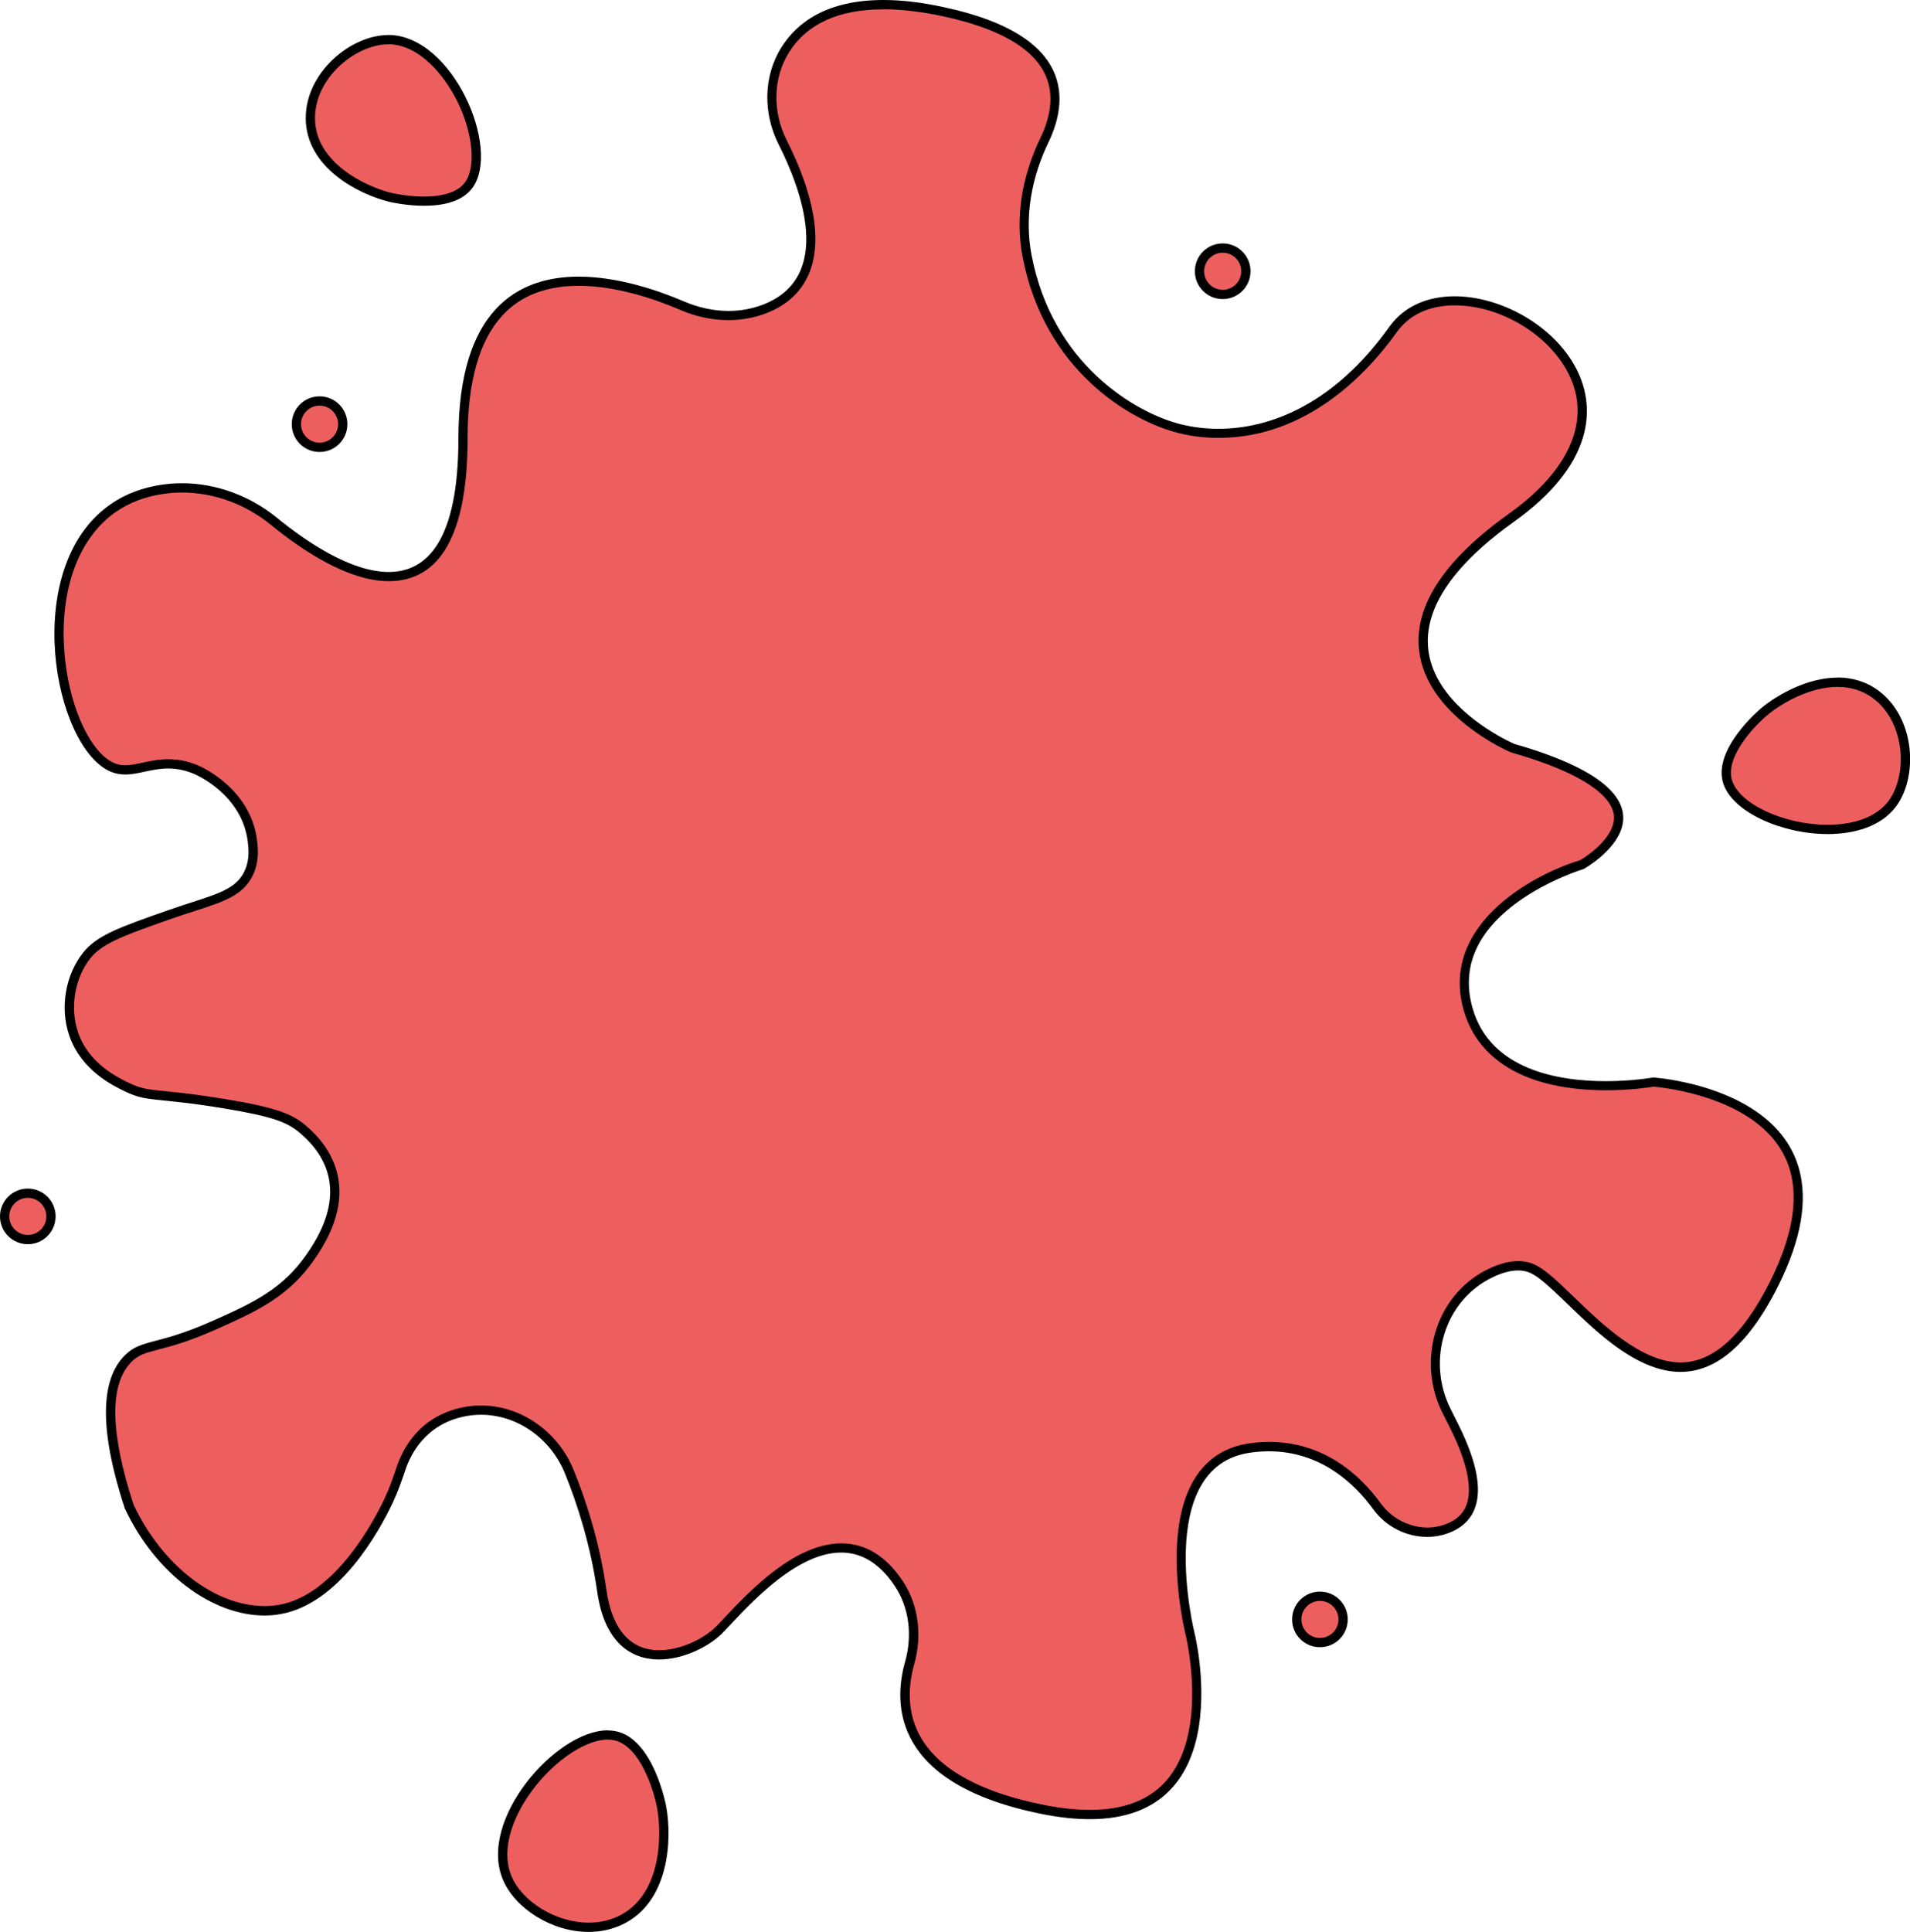 <?xml version="1.0" encoding="UTF-8"?><svg id="Layer_2" xmlns="http://www.w3.org/2000/svg" width="206.03" height="208.33" viewBox="0 0 206.03 208.33"><defs><style>.cls-1{fill:#ed5f5f;}</style></defs><g id="Layer_1-2"><g><g><path class="cls-1" d="M117.58,195.67c-1.54,0-3.25-.19-5.08-.55-6.81-1.36-11.35-3.82-13.48-7.31-1.85-3.03-1.51-6.28-.89-8.47,.87-3.07,.42-6.22-1.22-8.64-1.69-2.5-3.77-3.77-6.17-3.77-4.86,0-9.68,5.13-12.26,7.89-.36,.38-.67,.71-.91,.96-1.33,1.33-3.98,2.68-6.47,2.68s-5.36-1.2-6.17-6.89c-.77-5.39-2.34-9.98-3.52-12.87-1.62-3.96-5.44-6.62-9.51-6.62-.65,0-1.3,.07-1.93,.2-4.38,.91-6.08,4.21-6.7,6.09-.37,1.12-.79,2.32-1.32,3.45-1.49,3.17-5.63,10.65-11.72,11.75-.54,.1-1.1,.15-1.67,.15h0c-5.59,0-11.46-4.53-14.62-11.27-2.61-7.98-2.65-13.35-.1-15.92,.85-.86,1.66-1.07,3.12-1.45,1.36-.36,3.23-.85,6.08-2.12,3.92-1.74,7.31-3.24,9.93-6.68,5.47-7.15,2.87-11.82-.27-14.48-1.4-1.18-2.96-1.87-8.53-2.78-3.08-.5-4.98-.69-6.38-.83-1.91-.19-2.7-.27-4.09-.94-1.24-.6-4.52-2.19-5.74-5.71-.98-2.82-.41-6.24,1.42-8.52,1.4-1.74,3.86-2.61,8.77-4.34,1.01-.35,1.91-.65,2.72-.91,3.13-1.01,5.02-1.62,5.97-3.61,.67-1.4,.5-2.73,.4-3.53-.68-5.31-5.85-7.54-6.07-7.64-1-.42-1.98-.62-3.01-.62s-1.84,.18-2.66,.36c-.69,.15-1.34,.29-1.97,.29-.48,0-.92-.08-1.34-.26-2.7-1.11-5.01-5.85-5.64-11.53-.8-7.26,1.32-13.4,5.66-16.42,1.5-1.05,3.28-1.73,5.27-2.03,.71-.11,1.45-.16,2.18-.16,3.55,0,7.07,1.28,9.93,3.62,3.33,2.71,8.18,5.95,12.36,5.95h0c5.32,0,8.02-5.02,8.02-14.92,0-11.23,4.2-16.93,12.47-16.93,4.16,0,8.38,1.44,11.2,2.65,1.6,.69,3.32,1.05,4.98,1.05,1.35,0,2.65-.24,3.86-.7,2.2-.84,3.69-2.26,4.44-4.21,1.61-4.16-.46-9.78-2.47-13.77-1.65-3.27-1.54-7.09,.29-9.98,2.03-3.22,5.59-4.85,10.56-4.85,1.95,0,4.15,.26,6.52,.77,6.07,1.3,9.88,3.47,11.34,6.45,1.29,2.64,.46,5.48-.47,7.4-1.99,4.13-2.64,8.44-1.87,12.47,2.29,12.04,11.43,17.38,16.47,18.64,1.35,.34,2.76,.51,4.19,.51,4.04,0,11.86-1.45,18.82-11.19,1.83-2.56,4.63-3.1,6.65-3.1,5.74,0,11.72,4.08,13.32,9.09,1.54,4.81-1.01,9.88-7.18,14.29-6.79,4.85-9.98,9.63-9.48,14.21,.73,6.78,9.22,10.49,9.58,10.64,9.08,2.6,11.23,5.33,11.44,7.18,.32,2.81-3.51,5.13-3.95,5.39-1.03,.33-15.27,5.08-12.27,15.58,1.52,5.32,6.8,8.25,14.87,8.25,2.69,0,4.73-.33,5.12-.39,.84,.07,10.7,.99,14.29,7.24,2.12,3.69,1.7,8.58-1.27,14.52-3.03,6.05-6.33,8.99-10.09,8.99-4.4,0-8.71-4.16-11.86-7.21-1.83-1.76-3.27-3.16-4.42-3.54-.39-.13-.81-.19-1.24-.19-.86,0-1.84,.25-2.9,.75-2.55,1.21-4.47,3.38-5.41,6.11-.99,2.86-.78,6.06,.58,8.77l.87,1.74c1.89,3.78,2.48,6.68,1.74,8.62-.4,1.05-1.21,1.83-2.41,2.31-.72,.29-1.48,.43-2.27,.43-2.13,0-4.16-1.04-5.43-2.79-2.14-2.94-5.89-6.44-11.65-6.44-.68,0-1.39,.05-2.09,.15-2.29,.33-4.09,1.43-5.33,3.28-3.81,5.66-1.19,16.37-1.08,16.82,.02,.1,2.46,10.14-1.89,15.71-1.93,2.47-4.93,3.72-8.94,3.72Z"/><path d="M95.29,1h0c1.92,0,4.08,.25,6.41,.75,5.91,1.27,9.61,3.34,10.99,6.18,.96,1.97,.81,4.31-.47,6.96-2.04,4.23-2.7,8.65-1.92,12.78,2.34,12.29,11.68,17.75,16.84,19.03,1.39,.35,2.84,.52,4.31,.52,9.64,0,16.18-7.14,19.22-11.4,1.71-2.39,4.34-2.89,6.24-2.89,5.54,0,11.3,3.92,12.85,8.74,1.47,4.58-1.02,9.46-7,13.73-6.95,4.96-10.21,9.9-9.69,14.67,.76,7.06,9.51,10.89,9.88,11.05l.06,.02,.06,.02c9.21,2.63,10.86,5.35,11.02,6.73,.25,2.13-2.47,4.19-3.65,4.87-5.53,1.69-15.12,7.2-12.55,16.19,1.59,5.56,7.04,8.62,15.35,8.62,2.6,0,4.62-.3,5.14-.39,1.12,.1,10.44,1.07,13.84,6.98,2.03,3.54,1.6,8.26-1.29,14.04-2.89,5.78-6.14,8.72-9.64,8.72-4.2,0-8.43-4.08-11.52-7.06-1.87-1.81-3.35-3.23-4.61-3.65-.44-.15-.91-.22-1.4-.22-.94,0-1.99,.27-3.11,.8-2.67,1.26-4.68,3.53-5.67,6.39-1.03,2.99-.81,6.33,.61,9.16l.87,1.74c1.8,3.6,2.39,6.44,1.72,8.22-.35,.93-1.05,1.59-2.13,2.02-.66,.26-1.36,.4-2.08,.4-1.94,0-3.86-.99-5.02-2.59-2.2-3.03-6.08-6.64-12.05-6.64-.71,0-1.43,.05-2.16,.16-2.44,.35-4.35,1.53-5.68,3.5-3.93,5.84-1.26,16.76-1.15,17.22,.02,.1,2.4,9.91-1.8,15.28-1.83,2.34-4.7,3.52-8.54,3.52-1.5,0-3.18-.18-4.98-.54-6.67-1.33-11.09-3.72-13.15-7.08-1.76-2.88-1.42-5.98-.83-8.07,.91-3.21,.44-6.51-1.28-9.06-1.79-2.65-4-3.99-6.58-3.99-5.08,0-9.99,5.24-12.63,8.05-.35,.38-.66,.7-.9,.94-1.26,1.26-3.76,2.53-6.12,2.53-3.11,0-5.07-2.24-5.68-6.46-.62-4.37-1.82-8.74-3.55-12.99-1.69-4.15-5.7-6.94-9.97-6.94-.68,0-1.36,.07-2.03,.21-4.63,.96-6.42,4.44-7.08,6.42-.37,1.11-.78,2.28-1.3,3.39-1.14,2.41-5.33,10.38-11.36,11.47-.51,.09-1.05,.14-1.58,.14-5.38,0-11.06-4.39-14.14-10.93-2.55-7.81-2.63-12.99-.22-15.41,.76-.76,1.47-.95,2.89-1.32,1.38-.36,3.27-.86,6.15-2.14,3.98-1.77,7.42-3.29,10.13-6.83,6.01-7.86,2.36-12.87-.34-15.16-1.47-1.25-3.09-1.96-8.77-2.89-3.09-.51-5.01-.7-6.41-.84-1.9-.19-2.61-.26-3.92-.89-1.3-.63-4.33-2.1-5.49-5.42-.92-2.66-.39-5.89,1.33-8.04,1.31-1.63,3.72-2.48,8.54-4.18,1-.35,1.9-.64,2.71-.9,3.15-1.02,5.23-1.69,6.27-3.87,.73-1.54,.54-3.01,.44-3.81-.72-5.6-6.14-7.94-6.37-8.03-1.06-.45-2.11-.66-3.2-.66s-1.95,.2-2.77,.37c-.66,.14-1.29,.28-1.87,.28-.42,0-.79-.07-1.15-.22-2.49-1.02-4.74-5.7-5.33-11.12-.78-7.08,1.26-13.04,5.44-15.96,1.44-1,3.14-1.66,5.06-1.95,.69-.1,1.4-.16,2.1-.16,3.43,0,6.84,1.24,9.61,3.5,3.39,2.77,8.34,6.06,12.68,6.06,5.65,0,8.52-5.19,8.52-15.42,0-6.08,1.26-10.54,3.76-13.24,1.95-2.12,4.72-3.19,8.21-3.19,4.07,0,8.23,1.42,11,2.61,1.66,.72,3.45,1.09,5.17,1.09,1.41,0,2.77-.25,4.04-.73,2.33-.89,3.92-2.41,4.73-4.5,1.67-4.33-.43-10.1-2.49-14.17-1.57-3.11-1.47-6.75,.26-9.49,1.94-3.07,5.35-4.62,10.14-4.62M95.29,0c-6.05,0-9.28,2.38-10.99,5.09-1.98,3.14-1.99,7.16-.31,10.48,2.42,4.79,6.03,14.32-1.71,17.29-1.19,.45-2.43,.67-3.68,.67-1.63,0-3.26-.36-4.78-1.01-2.69-1.15-7.08-2.69-11.4-2.69-6.57,0-12.97,3.56-12.97,17.43,0,11.04-3.38,14.42-7.52,14.42s-9.01-3.36-12.05-5.84c-2.91-2.37-6.54-3.73-10.25-3.73-.75,0-1.5,.06-2.25,.17-1.86,.28-3.76,.91-5.48,2.12-9.77,6.8-6.12,26.28,.08,28.83,.52,.21,1.03,.29,1.53,.29,1.44,0,2.86-.65,4.63-.65,.85,0,1.77,.15,2.81,.59,.26,.11,5.12,2.23,5.77,7.24,.1,.79,.24,2-.35,3.25-1.08,2.27-3.62,2.58-8.4,4.26-5,1.76-7.51,2.64-8.99,4.5-1.9,2.37-2.56,5.94-1.5,8.99,1.29,3.72,4.67,5.35,5.99,5.99,2.5,1.21,3.18,.6,10.6,1.82,5.42,.89,6.94,1.52,8.29,2.67,3.07,2.6,5.37,7.02,.19,13.79-2.53,3.3-5.75,4.76-9.74,6.52-5.95,2.64-7.55,1.87-9.35,3.67-1.97,1.98-3.36,6.24,0,16.49,3.34,7.14,9.52,11.56,15.07,11.56,.6,0,1.19-.05,1.76-.16,6.3-1.14,10.57-8.81,12.09-12.03,.53-1.13,.95-2.32,1.35-3.51,.57-1.72,2.17-4.89,6.33-5.76,.61-.13,1.22-.19,1.83-.19,3.91,0,7.51,2.56,9.04,6.31,1.29,3.17,2.75,7.6,3.49,12.76,.79,5.55,3.68,7.32,6.67,7.32,2.66,0,5.41-1.41,6.82-2.83,1.91-1.91,7.48-8.7,12.82-8.7,2.02,0,4.01,.97,5.75,3.55,1.63,2.41,1.94,5.43,1.15,8.23-1.31,4.63-1.31,13.2,14.75,16.41,1.93,.39,3.64,.56,5.17,.56,16.32,0,11.31-20.04,11.31-20.04,0,0-4.5-17.98,5.99-19.48,.7-.1,1.37-.15,2.02-.15,5.65,0,9.3,3.56,11.24,6.23,1.37,1.89,3.58,3,5.83,3,.83,0,1.66-.15,2.45-.47,2.81-1.12,4.68-4.12,.94-11.61l-.87-1.74c-2.6-5.2-.65-11.72,4.6-14.2,.92-.44,1.84-.71,2.68-.71,.38,0,.74,.05,1.09,.17,3.01,1,9.4,10.77,16.44,10.77,3.46,0,7.08-2.36,10.54-9.27,10.49-20.98-13.49-22.48-13.49-22.48,0,0-2.18,.4-5.1,.4-5.11,0-12.48-1.21-14.38-7.89-3-10.49,11.99-14.99,11.99-14.99,0,0,13.49-7.49-7.49-13.49,0,0-20.98-8.99,0-23.98,16.37-11.69,3.55-24.29-6.43-24.29-2.82,0-5.41,1-7.06,3.31-5.94,8.32-12.83,10.98-18.41,10.98-1.46,0-2.83-.18-4.07-.49-4.91-1.23-13.86-6.49-16.1-18.25-.79-4.13,0-8.37,1.83-12.16,2.08-4.31,3.02-11.5-11.22-14.55C99.39,.24,97.2,0,95.29,0h0Z"/></g><g><path class="cls-1" d="M45.73,21.69c-1.93,0-3.63-.42-3.65-.42-2.97-.74-8.58-3.46-8.61-8.51-.01-2.06,.89-4.11,2.55-5.77,1.67-1.67,3.9-2.72,5.84-2.72,3.54,.06,6.39,3.36,7.91,6.44,1.8,3.63,2.12,7.44,.78,9.25-1.05,1.43-3.2,1.73-4.82,1.73Z"/><path d="M41.86,3.77v1h.09c3.22,.06,5.92,3.22,7.38,6.16,1.69,3.42,2.04,7.09,.83,8.74-.93,1.26-2.92,1.53-4.42,1.53-1.87,0-3.51-.4-3.53-.4-2.84-.7-8.21-3.28-8.23-8.03-.01-1.92,.84-3.85,2.4-5.42,1.58-1.58,3.68-2.57,5.49-2.57v-1m0,0c-4.04,0-8.92,4.05-8.89,8.99,.03,5.33,5.74,8.19,8.99,8.99,.14,.03,1.83,.43,3.77,.43s4.09-.39,5.22-1.93c3.11-4.22-2.09-16.37-8.99-16.49-.03,0-.07,0-.1,0h0Z"/></g><g><path class="cls-1" d="M197.14,89.44c-4.91,0-9.96-2.41-10.8-5.16-.86-2.82,2.59-6.43,4-7.58,1.76-1.45,4.88-3.14,7.88-3.14,1.54,0,2.91,.44,4.09,1.3,1.68,1.23,2.79,3.21,3.13,5.57,.33,2.35-.19,4.77-1.37,6.3-1.34,1.74-3.8,2.7-6.92,2.7Z"/><path d="M198.22,74.07h0c1.43,0,2.7,.4,3.79,1.2,1.57,1.15,2.61,3.02,2.93,5.24,.32,2.22-.17,4.49-1.27,5.92-1.25,1.62-3.56,2.51-6.52,2.51-4.71,0-9.54-2.24-10.32-4.8-.78-2.55,2.51-5.95,3.84-7.05,1.69-1.4,4.69-3.02,7.56-3.02m0-1c-3.22,0-6.43,1.8-8.2,3.25-.22,.18-5.28,4.45-4.16,8.11,.96,3.14,6.35,5.51,11.28,5.51,2.95,0,5.74-.85,7.32-2.9,2.47-3.21,2.16-9.63-1.86-12.58-1.37-1-2.88-1.4-4.38-1.4h0Z"/></g><g><path class="cls-1" d="M63.49,207.83c-3.65,0-7.5-2.33-8.77-5.3-1.05-2.45-.41-5.71,1.73-8.97,2.48-3.75,6.3-6.47,9.1-6.47,.28,0,.55,.03,.8,.08,3.73,.81,5.01,7.68,5.03,7.75,.58,3.24,.38,9.96-4.58,12.21-1.02,.46-2.13,.7-3.31,.7Z"/><path d="M65.55,187.59h0c.25,0,.48,.02,.7,.07,2.83,.61,4.31,5.51,4.64,7.35,.56,3.11,.38,9.54-4.29,11.67-.95,.43-2,.65-3.11,.65-3.46,0-7.12-2.2-8.31-5-.98-2.29-.36-5.38,1.69-8.49,2.35-3.56,6.08-6.25,8.68-6.25m0-1c-5.58,0-14.05,9.68-11.29,16.13,1.31,3.08,5.26,5.61,9.23,5.61,1.19,0,2.39-.23,3.52-.74,5.2-2.37,5.5-9.21,4.86-12.75-.05-.3-1.39-7.28-5.41-8.15-.29-.06-.6-.09-.91-.09h0Z"/></g><g><path class="cls-1" d="M34.47,48.24c-1.38,0-2.5-1.12-2.5-2.5s1.12-2.5,2.5-2.5,2.5,1.12,2.5,2.5-1.12,2.5-2.5,2.5Z"/><path d="M34.47,43.74c1.1,0,2,.9,2,2s-.9,2-2,2-2-.9-2-2,.9-2,2-2m0-1c-1.66,0-3,1.34-3,3s1.34,3,3,3,3-1.34,3-3-1.34-3-3-3h0Z"/></g><g><path class="cls-1" d="M142.38,177.12c-1.38,0-2.5-1.12-2.5-2.5s1.12-2.5,2.5-2.5,2.5,1.12,2.5,2.5-1.12,2.5-2.5,2.5Z"/><path d="M142.38,172.63c1.1,0,2,.9,2,2s-.9,2-2,2-2-.9-2-2,.9-2,2-2m0-1c-1.66,0-3,1.34-3,3s1.34,3,3,3,3-1.34,3-3-1.34-3-3-3h0Z"/></g><g><path class="cls-1" d="M3,133.66c-1.38,0-2.5-1.12-2.5-2.5s1.12-2.5,2.5-2.5,2.5,1.12,2.5,2.5-1.12,2.5-2.5,2.5Z"/><path d="M3,129.17c1.1,0,2,.9,2,2s-.9,2-2,2-2-.9-2-2,.9-2,2-2m0-1c-1.66,0-3,1.34-3,3s1.34,3,3,3,3-1.34,3-3-1.34-3-3-3h0Z"/></g><g><path class="cls-1" d="M131.88,31.75c-1.38,0-2.5-1.12-2.5-2.5s1.12-2.5,2.5-2.5,2.5,1.12,2.5,2.5-1.12,2.5-2.5,2.5Z"/><path d="M131.89,27.25c1.1,0,2,.9,2,2s-.9,2-2,2-2-.9-2-2,.9-2,2-2m0-1c-1.66,0-3,1.34-3,3s1.34,3,3,3,3-1.34,3-3-1.34-3-3-3h0Z"/></g></g></g></svg>